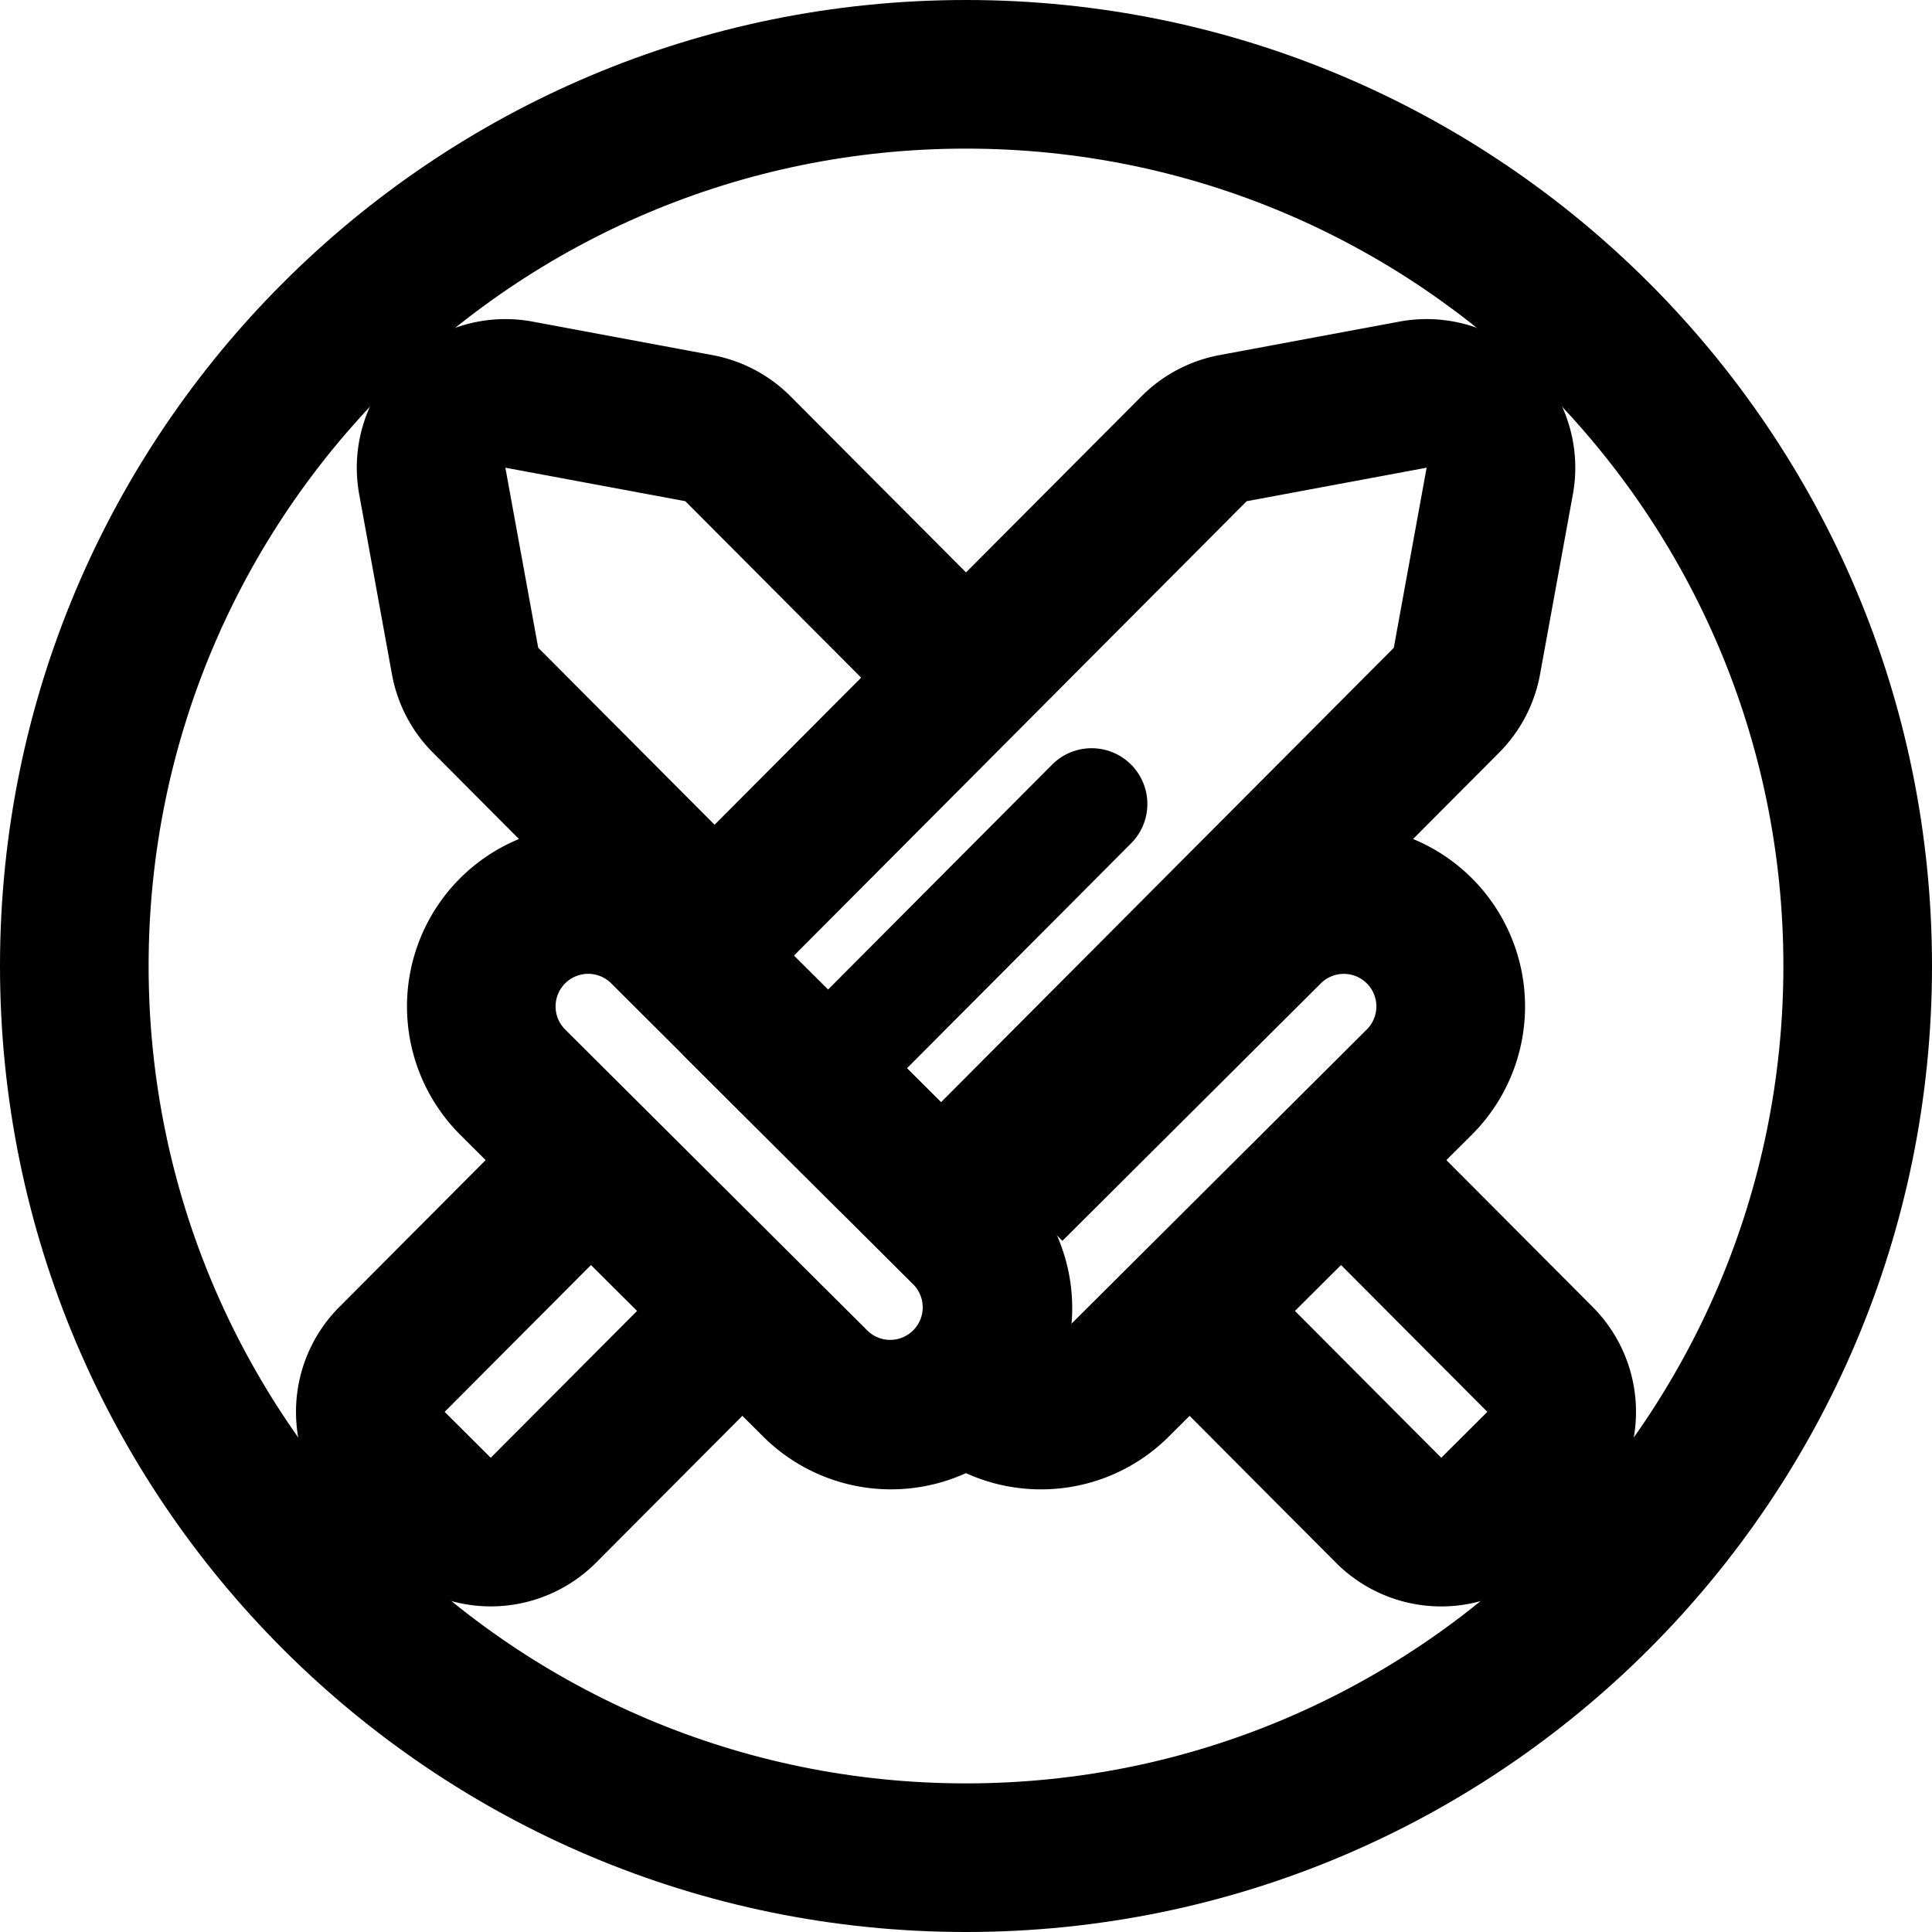 <svg xmlns="http://www.w3.org/2000/svg" xmlns:xlink="http://www.w3.org/1999/xlink" width="26" height="26" viewBox="0 0 26 26"><g fill="currentColor" fill-rule="evenodd" clip-rule="evenodd"><path d="M18.833 4.328a2 2 0 0 1 2.334 2.325l-.442 2.423a2 2 0 0 1-.551 1.053l-6.093 6.116a2 2 0 0 1-2.829.005l-1.98-1.972a2 2 0 0 1-.004-2.829l6.093-6.115a2 2 0 0 1 1.05-.555zm-.076 4.39l.442-2.424l-2.422.451l-6.093 6.116l1.98 1.972z"/><path d="M10.777 14.747a.75.75 0 0 1-.002-1.06l3.384-3.397a.75.75 0 1 1 1.063 1.059l-3.384 3.396a.75.75 0 0 1-1.06.002"/><path d="M6.188 11.823a2.44 2.44 0 0 1 3.448-.006l4.076 4.06a2.438 2.438 0 0 1-3.442 3.455l-4.076-4.06a2.44 2.44 0 0 1-.006-3.449m2.037 1.41a.438.438 0 0 0-.619.622l4.076 4.06a.438.438 0 0 0 .618-.62z"/><path d="M8.662 16.313L5.984 19l.62.618l2.679-2.688l1.417 1.412l-2.679 2.688a2 2 0 0 1-2.828.005l-.621-.618a2 2 0 0 1-.005-2.829L7.245 14.9zM7.167 4.328a2 2 0 0 0-2.333 2.325l.441 2.423a2 2 0 0 0 .551 1.053l3.29 3.302l1.417-1.412l-3.29-3.302l-.442-2.423l2.422.451l3.29 3.302l1.416-1.412l-3.29-3.301a2 2 0 0 0-1.05-.555zm10.608 8.906a.438.438 0 0 1 .619.62l-4.076 4.061a.44.44 0 0 1-.62 0l-1.416 1.41c.95.955 2.494.958 3.448.007l4.076-4.06a2.438 2.438 0 0 0-3.442-3.455l-3.479 3.465l1.412 1.417z"/><path d="M17.338 16.313L20.016 19l-.62.618l-2.679-2.688l-1.417 1.412l2.678 2.688a2 2 0 0 0 2.829.005l.621-.618a2 2 0 0 0 .005-2.829L18.755 14.9z"/><path d="M13 24c6.075 0 11-4.925 11-11S19.075 2 13 2S2 6.925 2 13s4.925 11 11 11m0 2c7.18 0 13-5.82 13-13S20.18 0 13 0S0 5.82 0 13s5.82 13 13 13"/></g></svg>